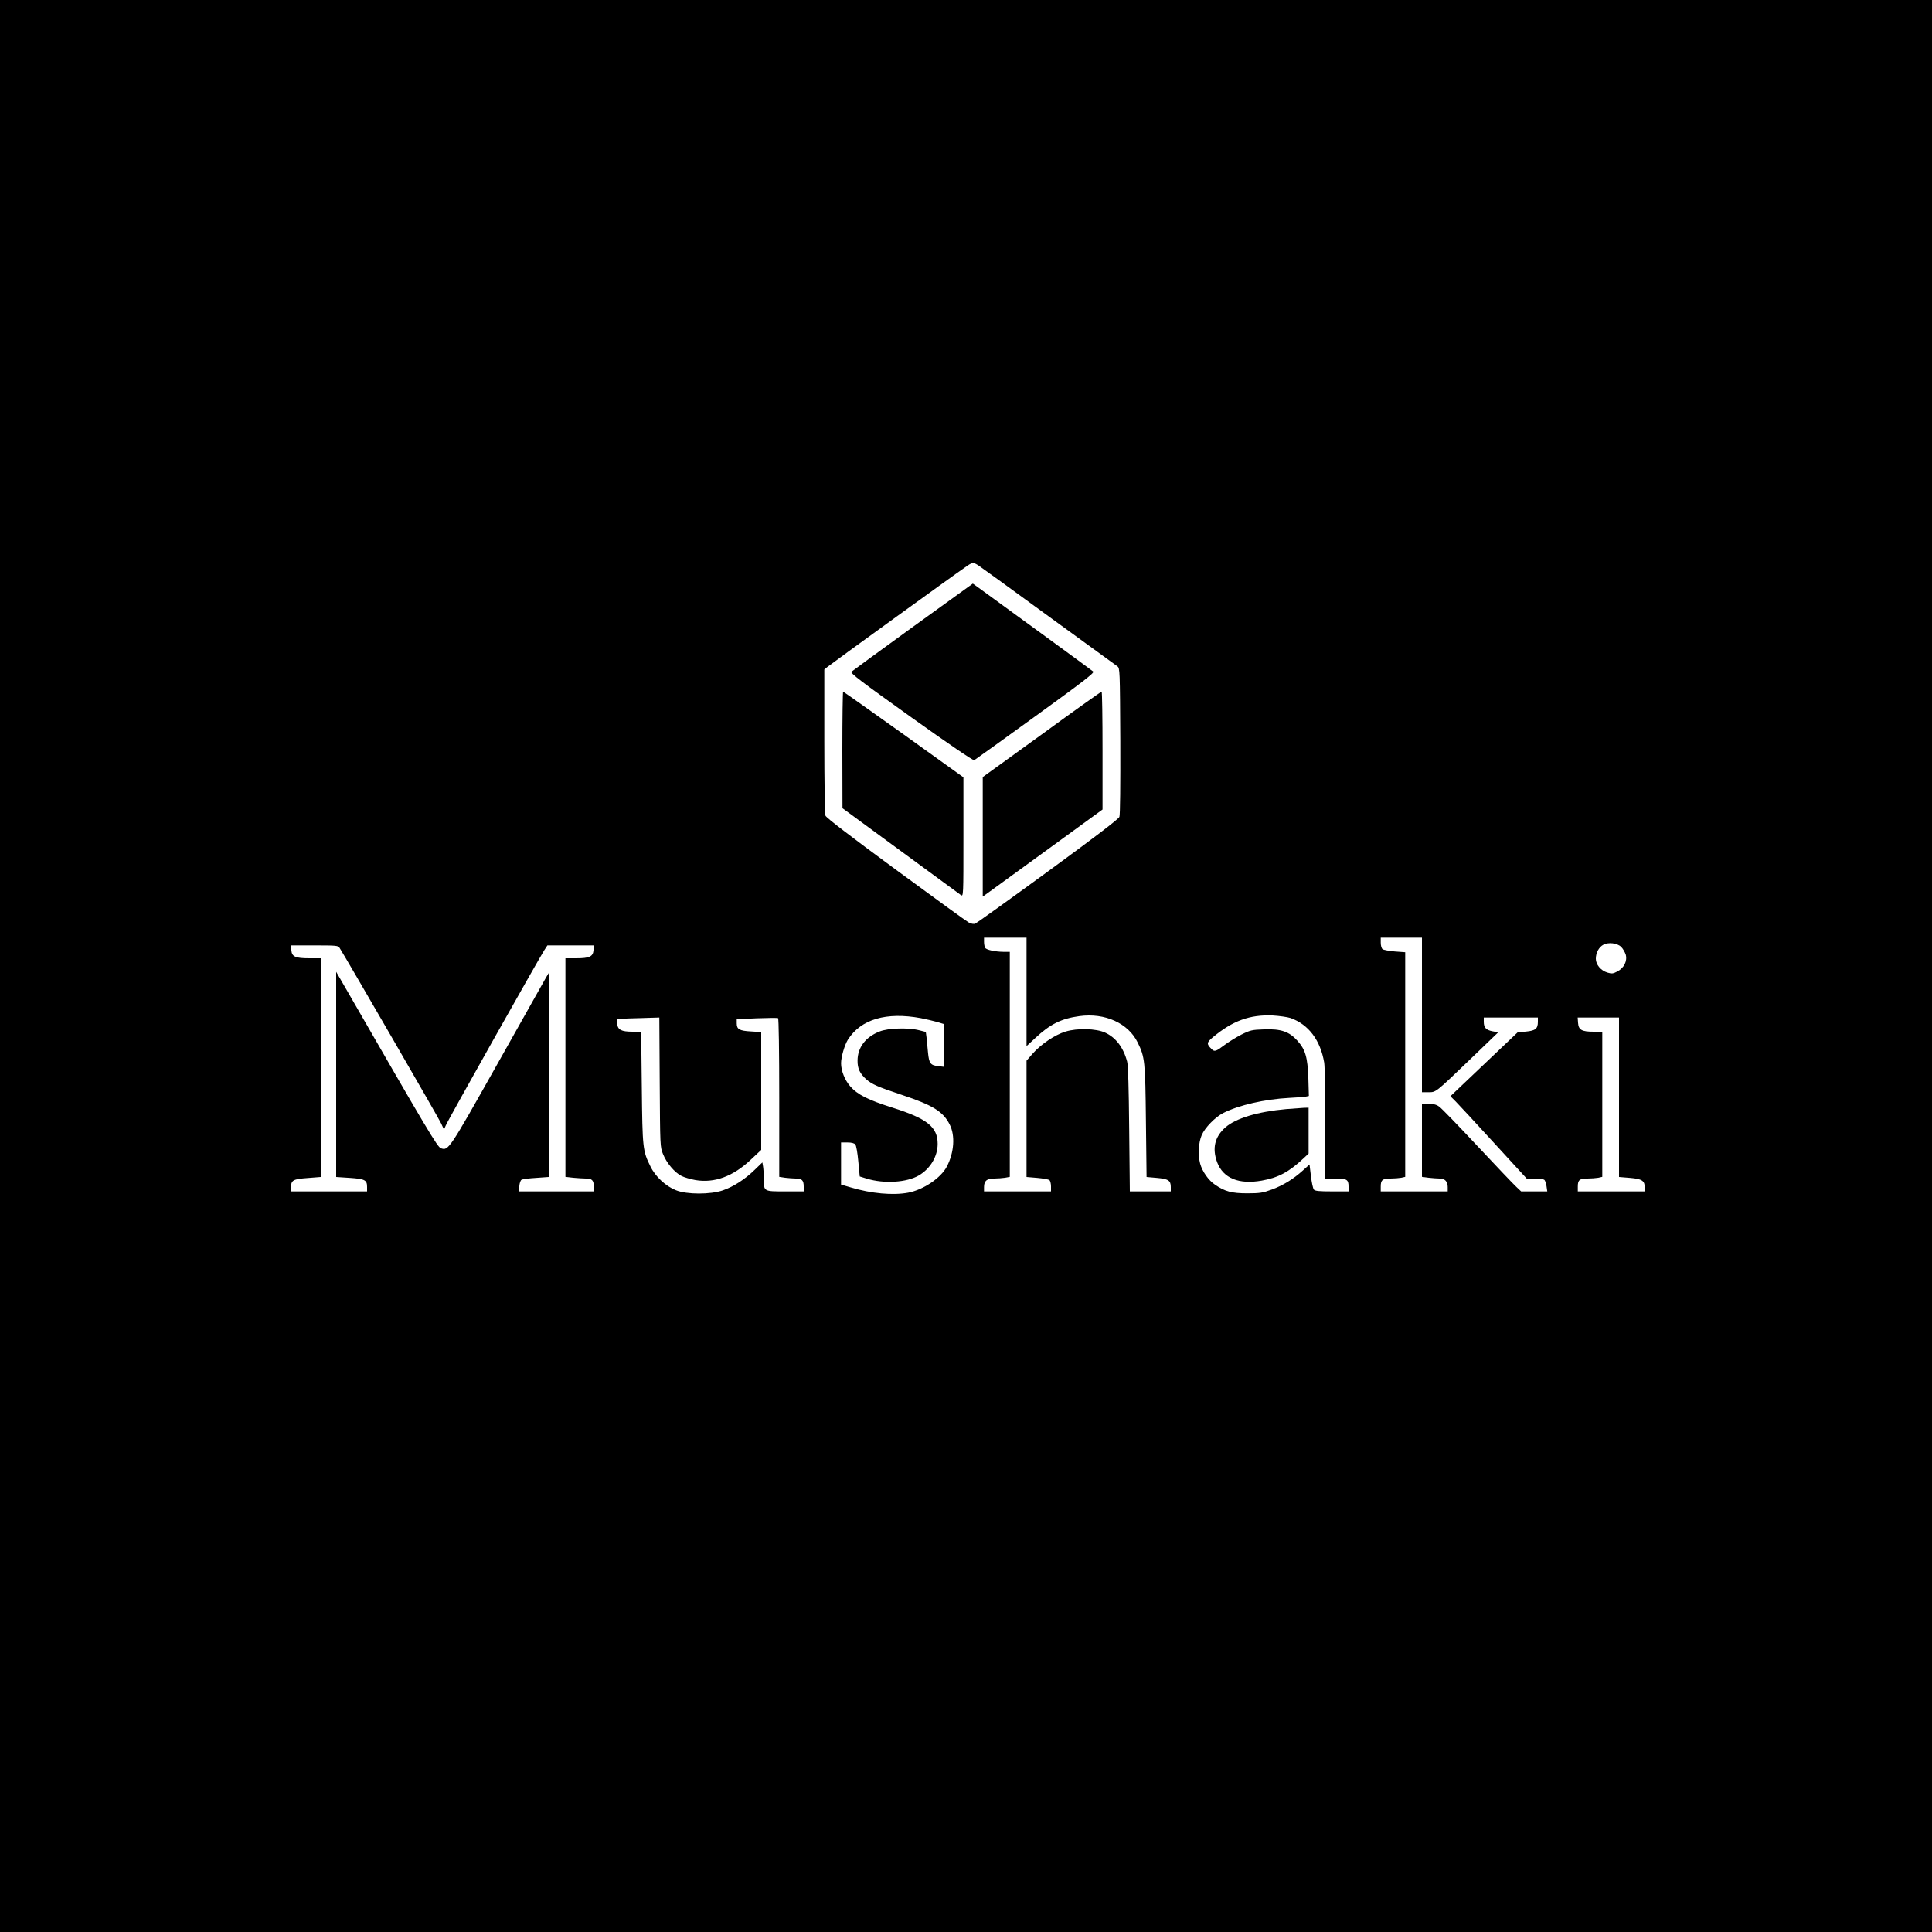 <?xml version="1.0" standalone="no"?>
<!DOCTYPE svg PUBLIC "-//W3C//DTD SVG 20010904//EN"
 "http://www.w3.org/TR/2001/REC-SVG-20010904/DTD/svg10.dtd">
<svg version="1.0" xmlns="http://www.w3.org/2000/svg"
 width="1500pt" height="1500pt" viewBox="0 0 1500 1500"
 preserveAspectRatio="xMidYMid meet">

<g transform="translate(0,1500) scale(0.1,-0.1)"
fill="#000000" stroke="none">
<path d="M0 7500 l0 -7500 7500 0 7500 0 0 7500 0 7500 -7500 0 -7500 0 0
-7500z m7595 3111 c17 -11 262 -188 545 -395 283 -206 524 -381 535 -389 20
-14 20 -28 23 -580 1 -337 -1 -574 -7 -589 -6 -17 -191 -158 -555 -424 -300
-219 -554 -401 -564 -405 -12 -5 -32 -1 -51 9 -17 9 -272 194 -567 411 -347
255 -539 402 -545 418 -5 14 -9 264 -9 579 l0 556 23 19 c22 19 980 713 1071
775 56 40 61 40 101 15z m375 -3312 l0 -421 67 62 c116 109 204 152 344 171
198 27 379 -55 452 -205 56 -113 59 -145 64 -613 l5 -431 79 -7 c90 -8 109
-20 109 -71 l0 -34 -159 0 -159 0 -5 483 c-3 322 -8 496 -16 525 -29 110 -88
187 -171 225 -69 32 -217 36 -307 8 -83 -25 -191 -98 -257 -173 l-46 -53 0
-451 0 -452 83 -7 c45 -4 88 -12 95 -17 6 -6 12 -28 12 -49 l0 -39 -260 0
-260 0 0 34 c0 48 22 66 78 66 26 0 64 3 85 6 l37 7 0 873 0 874 -47 0 c-68 1
-134 15 -144 31 -5 8 -9 29 -9 47 l0 32 165 0 165 0 0 -421z m3070 -179 l0
-600 49 0 c61 0 52 -7 330 260 l213 205 -43 8 c-52 10 -69 29 -69 74 l0 33
210 0 210 0 0 -33 c0 -54 -19 -69 -92 -76 l-65 -6 -261 -248 -261 -248 42 -42
c23 -23 156 -167 296 -320 l254 -277 61 0 c34 0 67 -4 74 -9 8 -4 16 -27 19
-50 l6 -41 -102 0 -101 0 -37 35 c-21 19 -157 162 -303 318 -146 156 -279 294
-296 305 -21 16 -45 22 -82 22 l-52 0 0 -284 0 -283 53 -7 c28 -3 66 -6 84 -6
41 0 63 -23 63 -66 l0 -34 -260 0 -260 0 0 38 c0 51 14 62 76 62 28 0 66 3 83
6 l31 7 0 872 0 872 -81 6 c-45 4 -88 12 -95 18 -8 6 -14 29 -14 50 l0 39 160
0 160 0 0 -600z m1546 529 c13 -12 29 -40 36 -60 14 -50 -13 -105 -66 -132
-32 -17 -43 -18 -76 -8 -51 15 -90 62 -90 107 0 46 23 90 58 109 38 21 107 14
138 -16z m-9949 -9 c58 -92 771 -1324 788 -1362 l22 -48 14 32 c13 35 723
1296 765 1361 l24 37 181 0 180 0 -3 -37 c-4 -50 -31 -63 -135 -63 l-83 0 0
-849 0 -848 61 -7 c34 -3 78 -6 98 -6 47 0 61 -14 61 -62 l0 -38 -291 0 -290
0 3 41 c2 24 9 45 18 50 8 4 59 11 113 14 l97 7 0 791 0 792 -21 -35 c-11 -19
-181 -321 -377 -670 -378 -672 -380 -675 -439 -655 -27 10 -100 132 -738 1240
l-75 130 0 -797 0 -796 106 -7 c118 -8 134 -17 134 -71 l0 -34 -295 0 -295 0
0 34 c0 53 17 62 129 70 l101 8 0 849 0 849 -87 0 c-110 0 -137 12 -141 63
l-3 37 183 0 c171 0 184 -1 195 -20z m4513 -545 c41 -8 99 -22 128 -30 l52
-16 0 -166 0 -166 -47 6 c-59 6 -70 22 -78 105 -3 37 -8 88 -11 114 l-6 46
-51 13 c-84 22 -242 17 -307 -9 -110 -43 -171 -124 -172 -225 -1 -63 18 -102
68 -147 45 -39 88 -58 274 -120 244 -81 323 -130 374 -232 43 -85 34 -215 -22
-324 -46 -89 -181 -181 -301 -204 -118 -22 -286 -7 -446 41 l-75 22 0 163 0
164 49 0 c32 0 53 -5 62 -16 7 -8 17 -66 23 -132 l11 -116 55 -17 c134 -41
310 -30 404 25 89 52 146 148 146 245 0 131 -81 196 -350 281 -190 60 -272
101 -329 166 -42 48 -71 121 -71 179 0 48 27 141 53 183 101 159 299 217 567
167z m2870 1 c140 -50 232 -173 261 -346 5 -30 9 -245 9 -477 l0 -423 78 0
c89 0 102 -8 102 -62 l0 -38 -129 0 c-98 0 -131 3 -140 14 -7 8 -17 55 -23
105 l-11 90 -51 -46 c-74 -67 -155 -117 -243 -149 -68 -25 -92 -29 -188 -29
-122 0 -175 14 -253 68 -49 33 -97 101 -114 162 -18 68 -13 164 12 222 25 58
104 139 166 171 122 62 324 108 514 118 58 3 116 7 129 10 l23 5 -4 137 c-6
165 -23 223 -85 292 -64 71 -127 93 -259 88 -93 -3 -107 -6 -175 -40 -41 -21
-101 -58 -134 -83 -65 -49 -76 -53 -99 -29 -40 39 -38 50 12 92 153 127 285
175 462 168 52 -3 115 -12 140 -20z m-4898 -498 c3 -497 3 -504 26 -559 27
-68 90 -143 143 -169 21 -11 70 -25 108 -32 148 -25 292 28 430 158 l81 76 0
458 0 457 -79 5 c-91 5 -111 17 -111 63 l0 32 156 7 c85 3 160 4 165 1 5 -4 9
-252 9 -619 l0 -613 46 -7 c26 -3 63 -6 83 -6 47 0 61 -14 61 -62 l0 -38 -145
0 c-168 0 -165 -2 -165 103 0 36 -3 77 -6 93 l-5 29 -59 -57 c-76 -74 -164
-131 -248 -160 -96 -33 -280 -33 -364 1 -79 31 -160 106 -198 185 -60 121 -62
141 -67 614 l-5 432 -66 0 c-89 0 -116 15 -120 62 l-3 37 98 4 c54 1 128 4
165 5 l67 2 3 -502z m7448 -117 l0 -619 85 -7 c94 -8 115 -22 115 -77 l0 -28
-260 0 -260 0 0 38 c0 51 14 62 76 62 28 0 66 3 83 6 l31 7 0 563 0 564 -67 0
c-93 0 -117 14 -121 68 l-3 42 160 0 161 0 0 -619z"/>
<path d="M7089 10134 c-255 -185 -470 -342 -478 -349 -11 -11 68 -71 464 -354
290 -207 482 -338 489 -333 7 4 220 157 474 341 369 267 460 337 450 347 -10
9 -599 440 -889 650 l-46 33 -464 -335z"/>
<path d="M6540 9178 l1 -453 450 -330 c247 -181 458 -336 469 -344 20 -13 20
-10 20 450 l0 464 -464 333 c-255 182 -467 332 -470 332 -3 0 -6 -204 -6 -452z"/>
<path d="M8088 9298 l-458 -331 0 -464 0 -464 53 38 c29 21 238 173 465 338
l412 300 0 458 c0 251 -3 457 -7 457 -5 0 -214 -149 -465 -332z"/>
<path d="M9986 6389 c-222 -20 -391 -71 -472 -142 -83 -73 -104 -163 -64 -271
47 -124 169 -174 347 -142 129 23 211 67 326 175 l37 35 0 178 0 178 -37 -1
c-21 -1 -82 -6 -137 -10z"/>
</g>
</svg>
